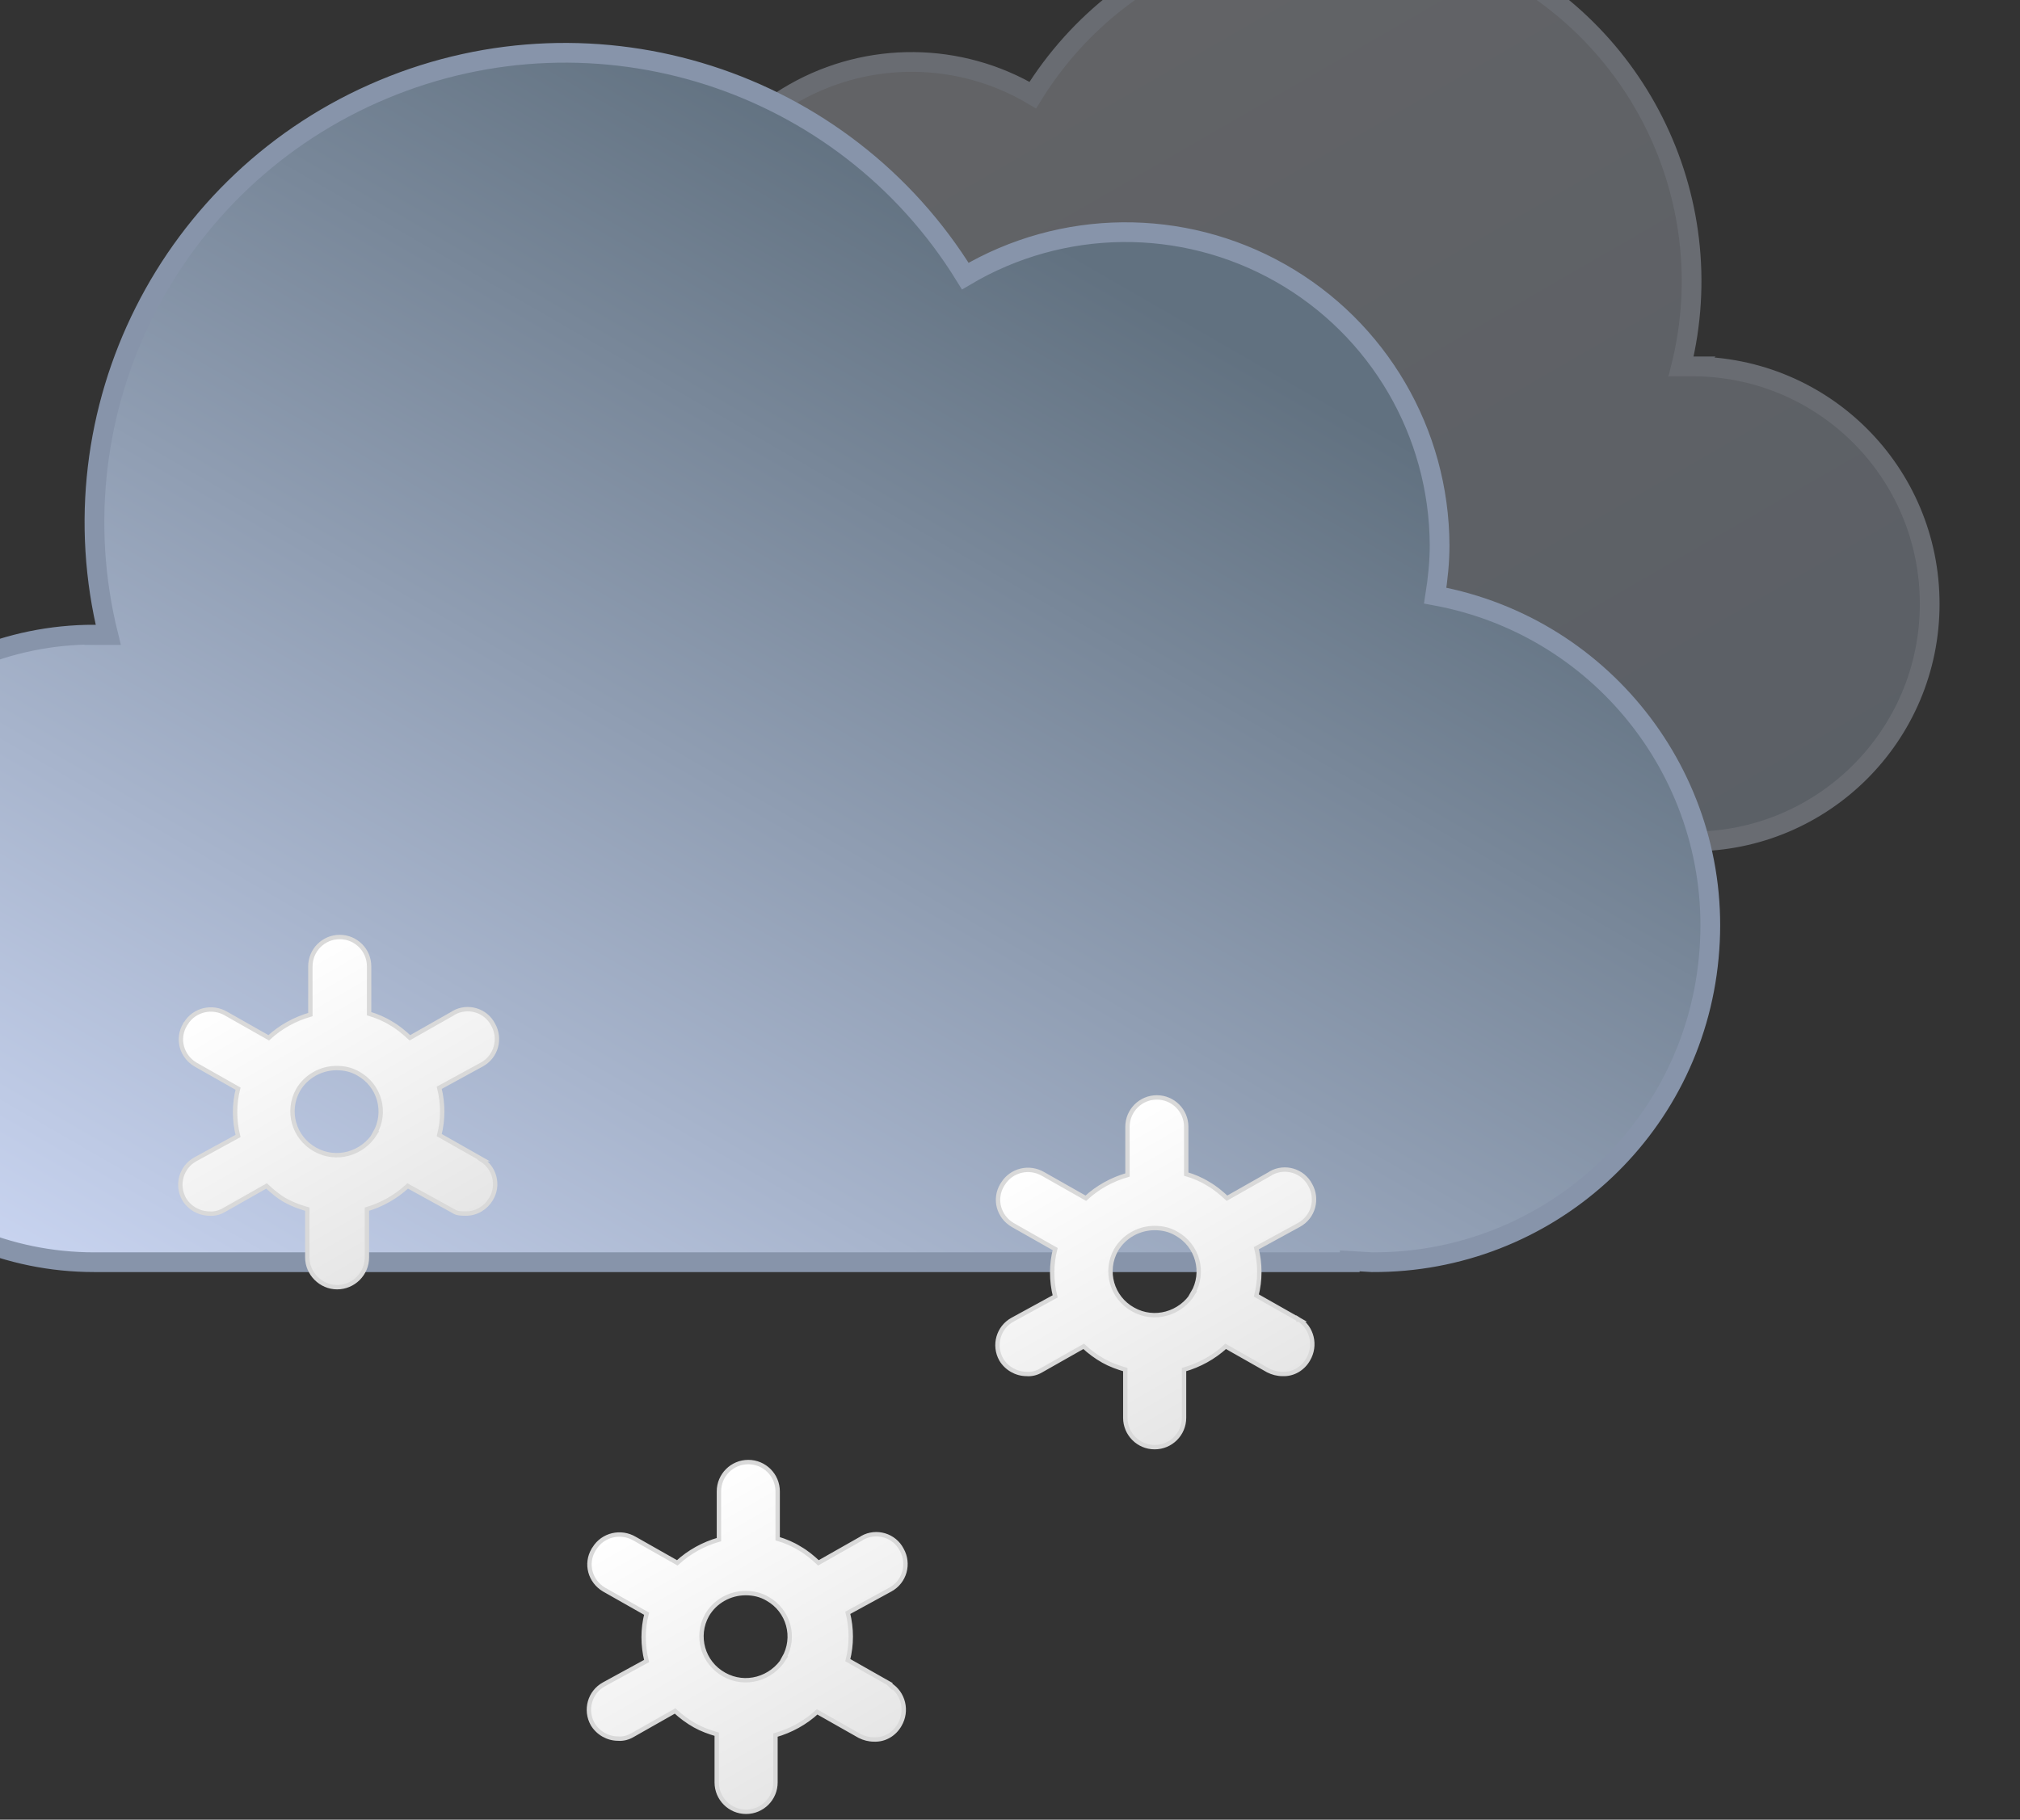<?xml version="1.0" encoding="UTF-8"?>
<svg id="Layer_1" xmlns="http://www.w3.org/2000/svg" version="1.1" xmlns:xlink="http://www.w3.org/1999/xlink" viewBox="0 0 460.8 415.2">
  <rect x="0" y="0" width="460.8" height="415.2" fill="#333333" stroke="none"/>
  <!-- Generator: Adobe Illustrator 29.4.0, SVG Export Plug-In . SVG Version: 2.1.0 Build 152)  -->
  <defs>
    <style>
      .st0 {
        stroke: #696c72;
      }

      .st0, .st1, .st2, .st3, .st4 {
        stroke-miterlimit: 10;
      }

      .st0, .st5, .st2 {
        fill: none;
      }

      .st0, .st2 {
        stroke-width: 4.5px;
      }

      .st6 {
        fill: url(#linear-gradient1);
      }

      .st1 {
        fill: url(#linear-gradient4);
      }

      .st1, .st3, .st4 {
        stroke: #d9d9d9;
      }

      .st2 {
        stroke: #8794aa;
      }

      .st7 {
        clip-path: url(#clippath-1);
      }

      .st3 {
        fill: url(#linear-gradient3);
      }

      .st8 {
        fill: url(#linear-gradient);
      }

      .st9 {
        clip-path: url(#clippath);
      }

      .st4 {
        fill: url(#linear-gradient2);
      }
    </style>
    <clipPath id="clippath">
      <rect class="st5" width="460.8" height="496.8"/>
    </clipPath>
    <linearGradient id="linear-gradient" x1="219.7" y1="-1136.6" x2="391.2" y2="-1433.9" gradientTransform="translate(35.6 -881) scale(.8 -.8)" gradientUnits="userSpaceOnUse">
      <stop offset="0" stop-color="#626366"/>
      <stop offset="1" stop-color="#5a5f66"/>
    </linearGradient>
    <linearGradient id="linear-gradient1" x1="-253.3" y1="-1181.3" x2="-26.5" y2="-1574.4" gradientTransform="translate(54.2 -881) rotate(-180) scale(.8)" gradientUnits="userSpaceOnUse">
      <stop offset="0" stop-color="#617180"/>
      <stop offset="1" stop-color="#d6e1ff"/>
    </linearGradient>
    <clipPath id="clippath-1">
      <rect class="st5" width="460.8" height="496.8"/>
    </clipPath>
    <linearGradient id="linear-gradient2" x1="-8131.5" y1="-7937.6" x2="-8095.9" y2="-7999.5" gradientTransform="translate(8190.9 -7715) scale(1 -1)" gradientUnits="userSpaceOnUse">
      <stop offset="0" stop-color="#fff"/>
      <stop offset="1" stop-color="#e6e6e6"/>
    </linearGradient>
    <linearGradient id="linear-gradient3" x1="-8038.3" y1="-8057.5" x2="-8002.7" y2="-8119.4" gradientTransform="translate(8190.9 -7715) scale(1 -1)" gradientUnits="userSpaceOnUse">
      <stop offset="0" stop-color="#fff"/>
      <stop offset="1" stop-color="#e6e6e6"/>
    </linearGradient>
    <linearGradient id="linear-gradient4" x1="-7945.1" y1="-7974.3" x2="-7909.5" y2="-8036.2" gradientTransform="translate(8190.9 -7715) scale(1 -1)" gradientUnits="userSpaceOnUse">
      <stop offset="0" stop-color="#fff"/>
      <stop offset="1" stop-color="#e6e6e6"/>
    </linearGradient>
  </defs>
  <g class="st9">
    <g>
      <path class="st8" d="M385.9,83.6h-2.4c9.6-38.7-10.5-78.7-47.4-94.2s-79.5-1.7-100.5,32.3c-16.7-9.9-37.5-10.1-54.4-.5s-27.4,27.5-27.4,47,.3,5.8.8,8.7c-29.6,5.5-50,32.6-47.2,62.5,2.8,29.9,28,52.7,58.1,52.6l3.9-.2v.2h216.6c29.9,0,54.2-24.2,54.2-54.2s-24.2-54.2-54.2-54.2h-.1Z"/>
      <path class="st0" d="M385.9,83.6h-2.4c9.6-38.7-10.5-78.7-47.4-94.2s-79.5-1.7-100.5,32.3c-16.7-9.9-37.5-10.1-54.4-.5s-27.4,27.5-27.4,47,.3,5.8.8,8.7c-29.6,5.5-50,32.6-47.2,62.5,2.8,29.9,28,52.7,58.1,52.6l3.9-.2v.2h216.6c29.9,0,54.2-24.2,54.2-54.2s-24.2-54.2-54.2-54.2h-.1Z"/>
      <path class="st6" d="M21.5,144.9h3.2c-12.7-51.2,13.9-104.1,62.7-124.5C136.1,0,192.5,18,220.2,63c22.1-13.1,49.5-13.4,71.9-.7s36.2,36.4,36.3,62.1c0,3.9-.4,7.7-1,11.5,39.1,7.2,66.2,43.1,62.4,82.6-3.7,39.6-37,69.7-76.8,69.5l-5.1-.3v.3H21.5c-39.5,0-71.6-32.1-71.6-71.6S-18,144.8,21.5,144.8h0Z"/>
      <path class="st2" d="M21.5,144.9h3.2c-12.7-51.2,13.9-104.1,62.7-124.5C136.1,0,192.5,18,220.2,63c22.1-13.1,49.5-13.4,71.9-.7s36.2,36.4,36.3,62.1c0,3.9-.4,7.7-1,11.5,39.1,7.2,66.2,43.1,62.4,82.6-3.7,39.6-37,69.7-76.8,69.5l-5.1-.3v.3H21.5c-39.5,0-71.6-32.1-71.6-71.6S-18,144.8,21.5,144.8h0Z"/>
    </g>
  </g>
  <g class="st7">
    <g>
      <path class="st4" d="M109.7,264.5c3.2,1.9,4.2,6,2.3,9.1-1.2,2-3.3,3.3-5.7,3.3s-2.3-.3-3.3-.8l-10-5.5c-2.7,2.5-5.9,4.3-9.3,5.3v11c0,3.8-3.1,6.8-6.8,6.8s-6.8-3.1-6.8-6.8v-11c-1.7-.5-3.4-1.1-5-2s-3-2.1-4.3-3.3l-9.7,5.5c-1,.6-2.2.9-3.3.8-2.4,0-4.6-1.3-5.8-3.3h0c-1.8-3.2-.7-7.3,2.6-9.1l9.7-5.3c-.9-3.6-.9-7.3,0-10.8l-9.7-5.5h0c-3.2-1.9-4.3-5.9-2.4-9.1,0,0,0-.2.2-.3,1.9-3.1,6-4.1,9.2-2.2l9.7,5.5c2.7-2.5,6-4.3,9.5-5.3v-11c0-3.7,3-6.7,6.7-6.7s6.7,3,6.7,6.7v10.8c1.7.5,3.4,1.2,5,2.2,1.6.9,3,2.1,4.3,3.3l9.7-5.5s.2-.1.3-.2c3.2-1.8,7.3-.6,9,2.7h0c1.8,3.2.7,7.3-2.6,9.1l-9.7,5.3c.9,3.6.9,7.3,0,10.8l9.7,5.5s-.2,0-.2,0ZM85.5,258.6h0c2.8-4.8,1.1-10.9-3.7-13.6-1.5-.9-3.2-1.3-5-1.3-3.6,0-7,1.9-8.8,5h0c-2.7,4.8-1,10.9,3.9,13.6,4.8,2.7,10.8,1,13.7-3.7h0Z"/>
      <path class="st3" d="M203,384.4c3.1,1.9,4.1,6,2.2,9.2-1.2,2.1-3.4,3.4-5.8,3.3-1.2,0-2.3-.3-3.3-.8l-9.7-5.5c-2.7,2.5-6,4.3-9.5,5.3v10.8c0,3.7-3,6.7-6.7,6.7s-6.7-3-6.7-6.7v-11c-1.7-.5-3.4-1.1-5-2s-3.1-2-4.5-3.3l-9.7,5.5c-1,.6-2.2.9-3.3.8-2.4,0-4.6-1.3-5.8-3.3h0c-1.8-3.2-.7-7.3,2.6-9.1l9.7-5.3c-.9-3.6-.9-7.3,0-10.8l-9.7-5.5h0c-3.2-1.9-4.3-5.9-2.4-9.1,0,0,.1-.2.2-.3,1.9-3.1,6-4.1,9.2-2.2l9.7,5.5c2.7-2.5,6-4.3,9.5-5.3v-11c0-3.7,3-6.7,6.7-6.7s6.7,3,6.7,6.7v10.8c1.7.5,3.4,1.2,5,2.2,1.6.9,3,2.1,4.3,3.3l9.7-5.5s.2-.1.3-.2c3.2-1.8,7.3-.6,9,2.7h0c1.8,3.2.7,7.3-2.6,9.1l-9.7,5.3c.9,3.6.9,7.3,0,10.8l9.7,5.5v.2h0ZM178.8,378.4h0c2.8-4.8,1.1-10.9-3.7-13.6-1.5-.9-3.2-1.3-5-1.3-3.6,0-7,1.9-8.8,5h0c-2.7,4.8-1,10.9,3.9,13.6,4.8,2.7,10.8,1,13.7-3.7h0Z"/>
      <path class="st1" d="M296.2,301c3.1,1.9,4.1,6,2.2,9.2-1.2,2.1-3.4,3.4-5.8,3.3-1.2,0-2.3-.3-3.3-.8l-9.7-5.5c-2.7,2.5-6,4.3-9.5,5.3v11c0,3.7-3,6.7-6.7,6.7s-6.7-3-6.7-6.7v-11c-1.7-.5-3.4-1.1-5-2s-3.1-2-4.5-3.3l-9.7,5.5c-1,.6-2.2.9-3.3.8-2.4,0-4.6-1.3-5.8-3.3h0c-1.8-3.2-.7-7.3,2.6-9.1l9.7-5.3c-.9-3.6-.9-7.3,0-10.8l-9.7-5.5h0c-3.2-1.9-4.3-5.9-2.4-9.1,0,0,.1-.2.2-.3,1.9-3.1,6-4.1,9.2-2.2l9.7,5.5c2.7-2.5,6-4.3,9.5-5.3v-11c0-3.7,3-6.7,6.7-6.7s6.7,3,6.7,6.7v10.8c1.7.5,3.4,1.2,5,2.2,1.6.9,3,2.1,4.3,3.3l9.7-5.5s.2-.1.3-.2c3.2-1.8,7.3-.6,9,2.7h0c1.8,3.2.7,7.3-2.6,9.1l-9.7,5.3c.9,3.6.9,7.3,0,10.8l9.7,5.5h-.1ZM272.1,295.1h0c2.8-4.8,1.1-10.9-3.7-13.6-1.5-.9-3.2-1.3-5-1.3-3.6,0-7,1.9-8.8,5h0c-2.7,4.8-1,10.9,3.9,13.6,4.8,2.7,10.8,1,13.7-3.7h-.1Z"/>
    </g>
  </g>
</svg>
